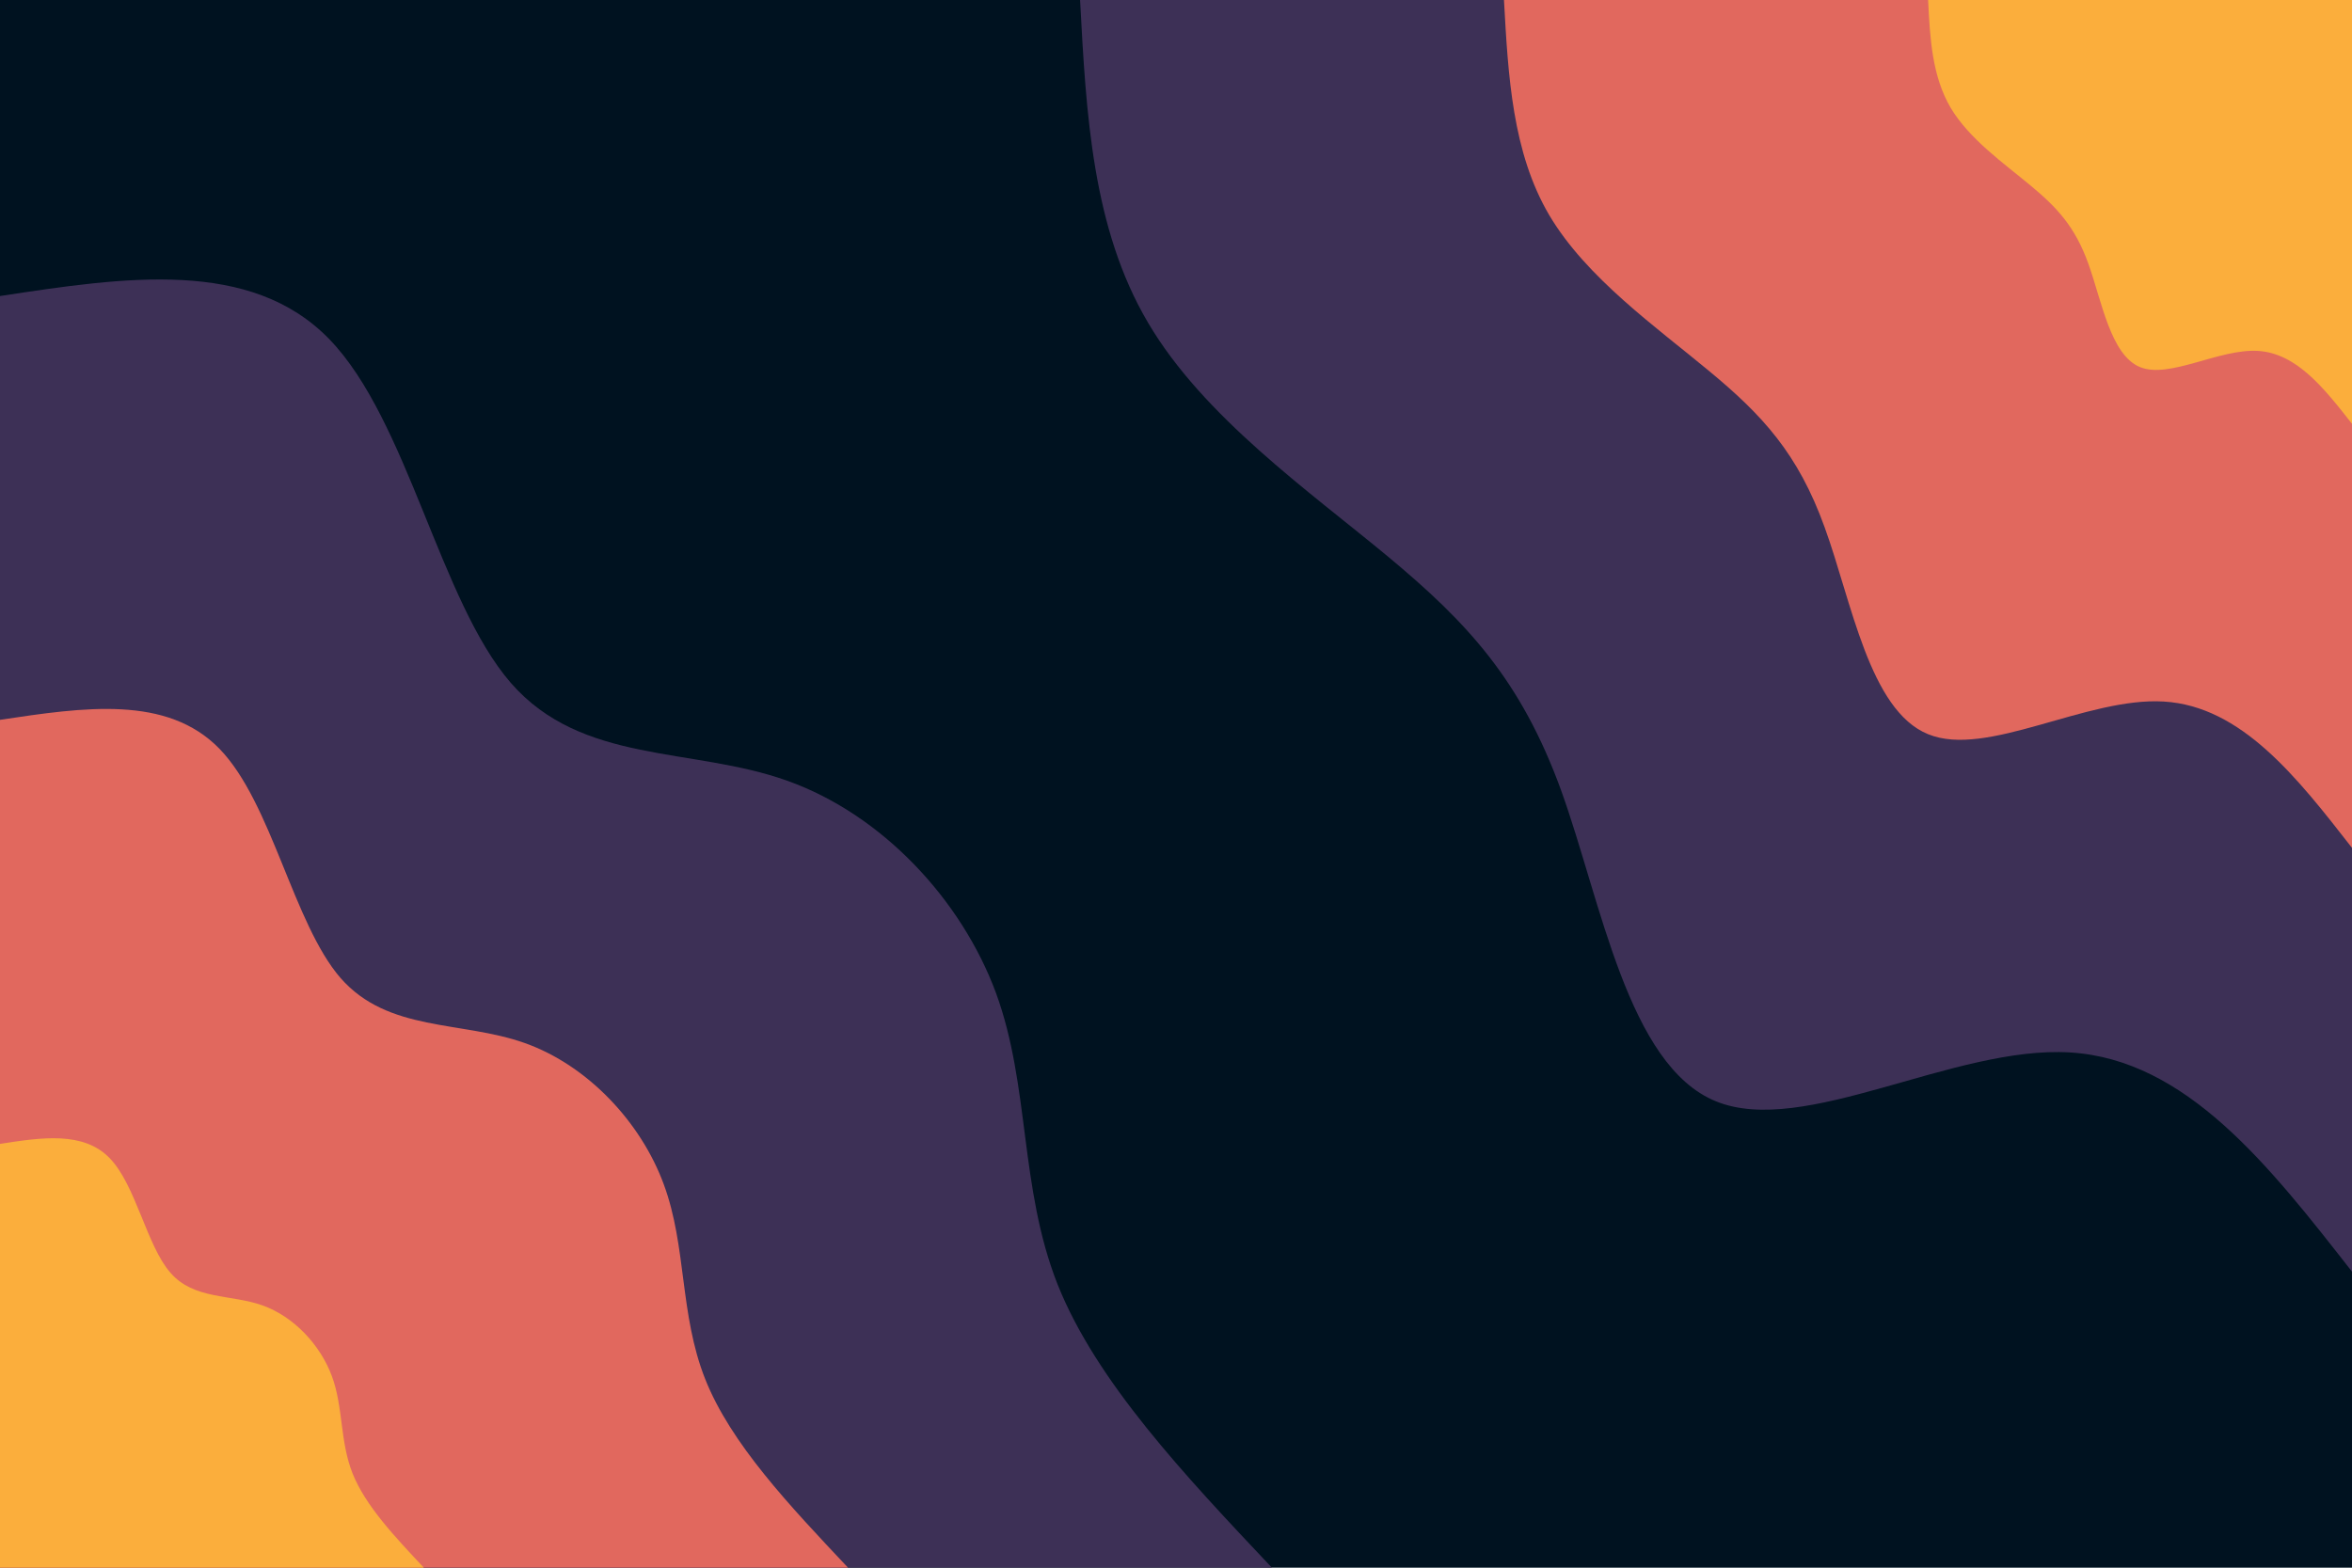<svg id="visual" viewBox="0 0 900 600" width="900" height="600" xmlns="http://www.w3.org/2000/svg" xmlns:xlink="http://www.w3.org/1999/xlink" version="1.1"><rect x="0" y="0" width="900" height="600" fill="#001220"></rect><defs><linearGradient id="grad1_0" x1="33.3%" y1="0%" x2="100%" y2="100%"><stop offset="20%" stop-color="#fbae3c" stop-opacity="1"></stop><stop offset="80%" stop-color="#fbae3c" stop-opacity="1"></stop></linearGradient></defs><defs><linearGradient id="grad1_1" x1="33.3%" y1="0%" x2="100%" y2="100%"><stop offset="20%" stop-color="#fbae3c" stop-opacity="1"></stop><stop offset="80%" stop-color="#96446e" stop-opacity="1"></stop></linearGradient></defs><defs><linearGradient id="grad1_2" x1="33.3%" y1="0%" x2="100%" y2="100%"><stop offset="20%" stop-color="#001220" stop-opacity="1"></stop><stop offset="80%" stop-color="#96446e" stop-opacity="1"></stop></linearGradient></defs><defs><linearGradient id="grad2_0" x1="0%" y1="0%" x2="66.7%" y2="100%"><stop offset="20%" stop-color="#fbae3c" stop-opacity="1"></stop><stop offset="80%" stop-color="#fbae3c" stop-opacity="1"></stop></linearGradient></defs><defs><linearGradient id="grad2_1" x1="0%" y1="0%" x2="66.7%" y2="100%"><stop offset="20%" stop-color="#96446e" stop-opacity="1"></stop><stop offset="80%" stop-color="#fbae3c" stop-opacity="1"></stop></linearGradient></defs><defs><linearGradient id="grad2_2" x1="0%" y1="0%" x2="66.7%" y2="100%"><stop offset="20%" stop-color="#96446e" stop-opacity="1"></stop><stop offset="80%" stop-color="#001220" stop-opacity="1"></stop></linearGradient></defs><g transform="translate(900, 0)"><path d="M0 486.7C-31.7 446.1 -63.4 405.5 -107.9 402.8C-152.4 400.1 -209.7 435.3 -243.4 421.5C-277.1 407.8 -287.3 345 -302.6 302.6C-318 260.2 -338.6 238.2 -368.9 213C-399.3 187.8 -439.5 159.5 -460.7 123.5C-482 87.4 -484.4 43.7 -486.7 0L0 0Z" fill="#3d3056"></path><path d="M0 324.5C-21.1 297.4 -42.3 270.3 -72 268.5C-101.6 266.7 -139.8 290.2 -162.2 281C-184.7 271.9 -191.5 230 -201.8 201.8C-212 173.5 -225.7 158.8 -246 142C-266.2 125.2 -293 106.3 -307.2 82.3C-321.3 58.3 -322.9 29.1 -324.5 0L0 0Z" fill="#e1685e"></path><path d="M0 162.2C-10.6 148.7 -21.1 135.2 -36 134.3C-50.8 133.4 -69.9 145.1 -81.1 140.5C-92.4 135.9 -95.8 115 -100.9 100.9C-106 86.7 -112.9 79.4 -123 71C-133.1 62.6 -146.5 53.2 -153.6 41.2C-160.7 29.1 -161.5 14.6 -162.2 0L0 0Z" fill="#fbae3c"></path></g><g transform="translate(0, 600)"><path d="M0 -486.7C47.9 -494 95.9 -501.2 126 -470.2C156.1 -439.1 168.3 -369.9 195.5 -338.6C222.7 -307.4 264.9 -314.2 301.2 -301.2C337.5 -288.3 367.9 -255.7 381.1 -220C394.2 -184.3 390 -145.6 404.7 -108.4C419.5 -71.3 453.1 -35.6 486.7 0L0 0Z" fill="#3d3056"></path><path d="M0 -324.5C32 -329.3 63.9 -334.1 84 -313.4C104 -292.8 112.2 -246.6 130.3 -225.7C148.5 -204.9 176.6 -209.4 200.8 -200.8C225 -192.2 245.3 -170.4 254 -146.7C262.8 -122.9 260 -97.1 269.8 -72.3C279.6 -47.5 302.1 -23.8 324.5 0L0 0Z" fill="#e1685e"></path><path d="M0 -162.2C16 -164.7 32 -167.1 42 -156.7C52 -146.4 56.1 -123.3 65.2 -112.9C74.2 -102.5 88.3 -104.7 100.4 -100.4C112.5 -96.1 122.6 -85.2 127 -73.3C131.4 -61.4 130 -48.5 134.9 -36.1C139.8 -23.8 151 -11.9 162.2 0L0 0Z" fill="#fbae3c"></path></g></svg>